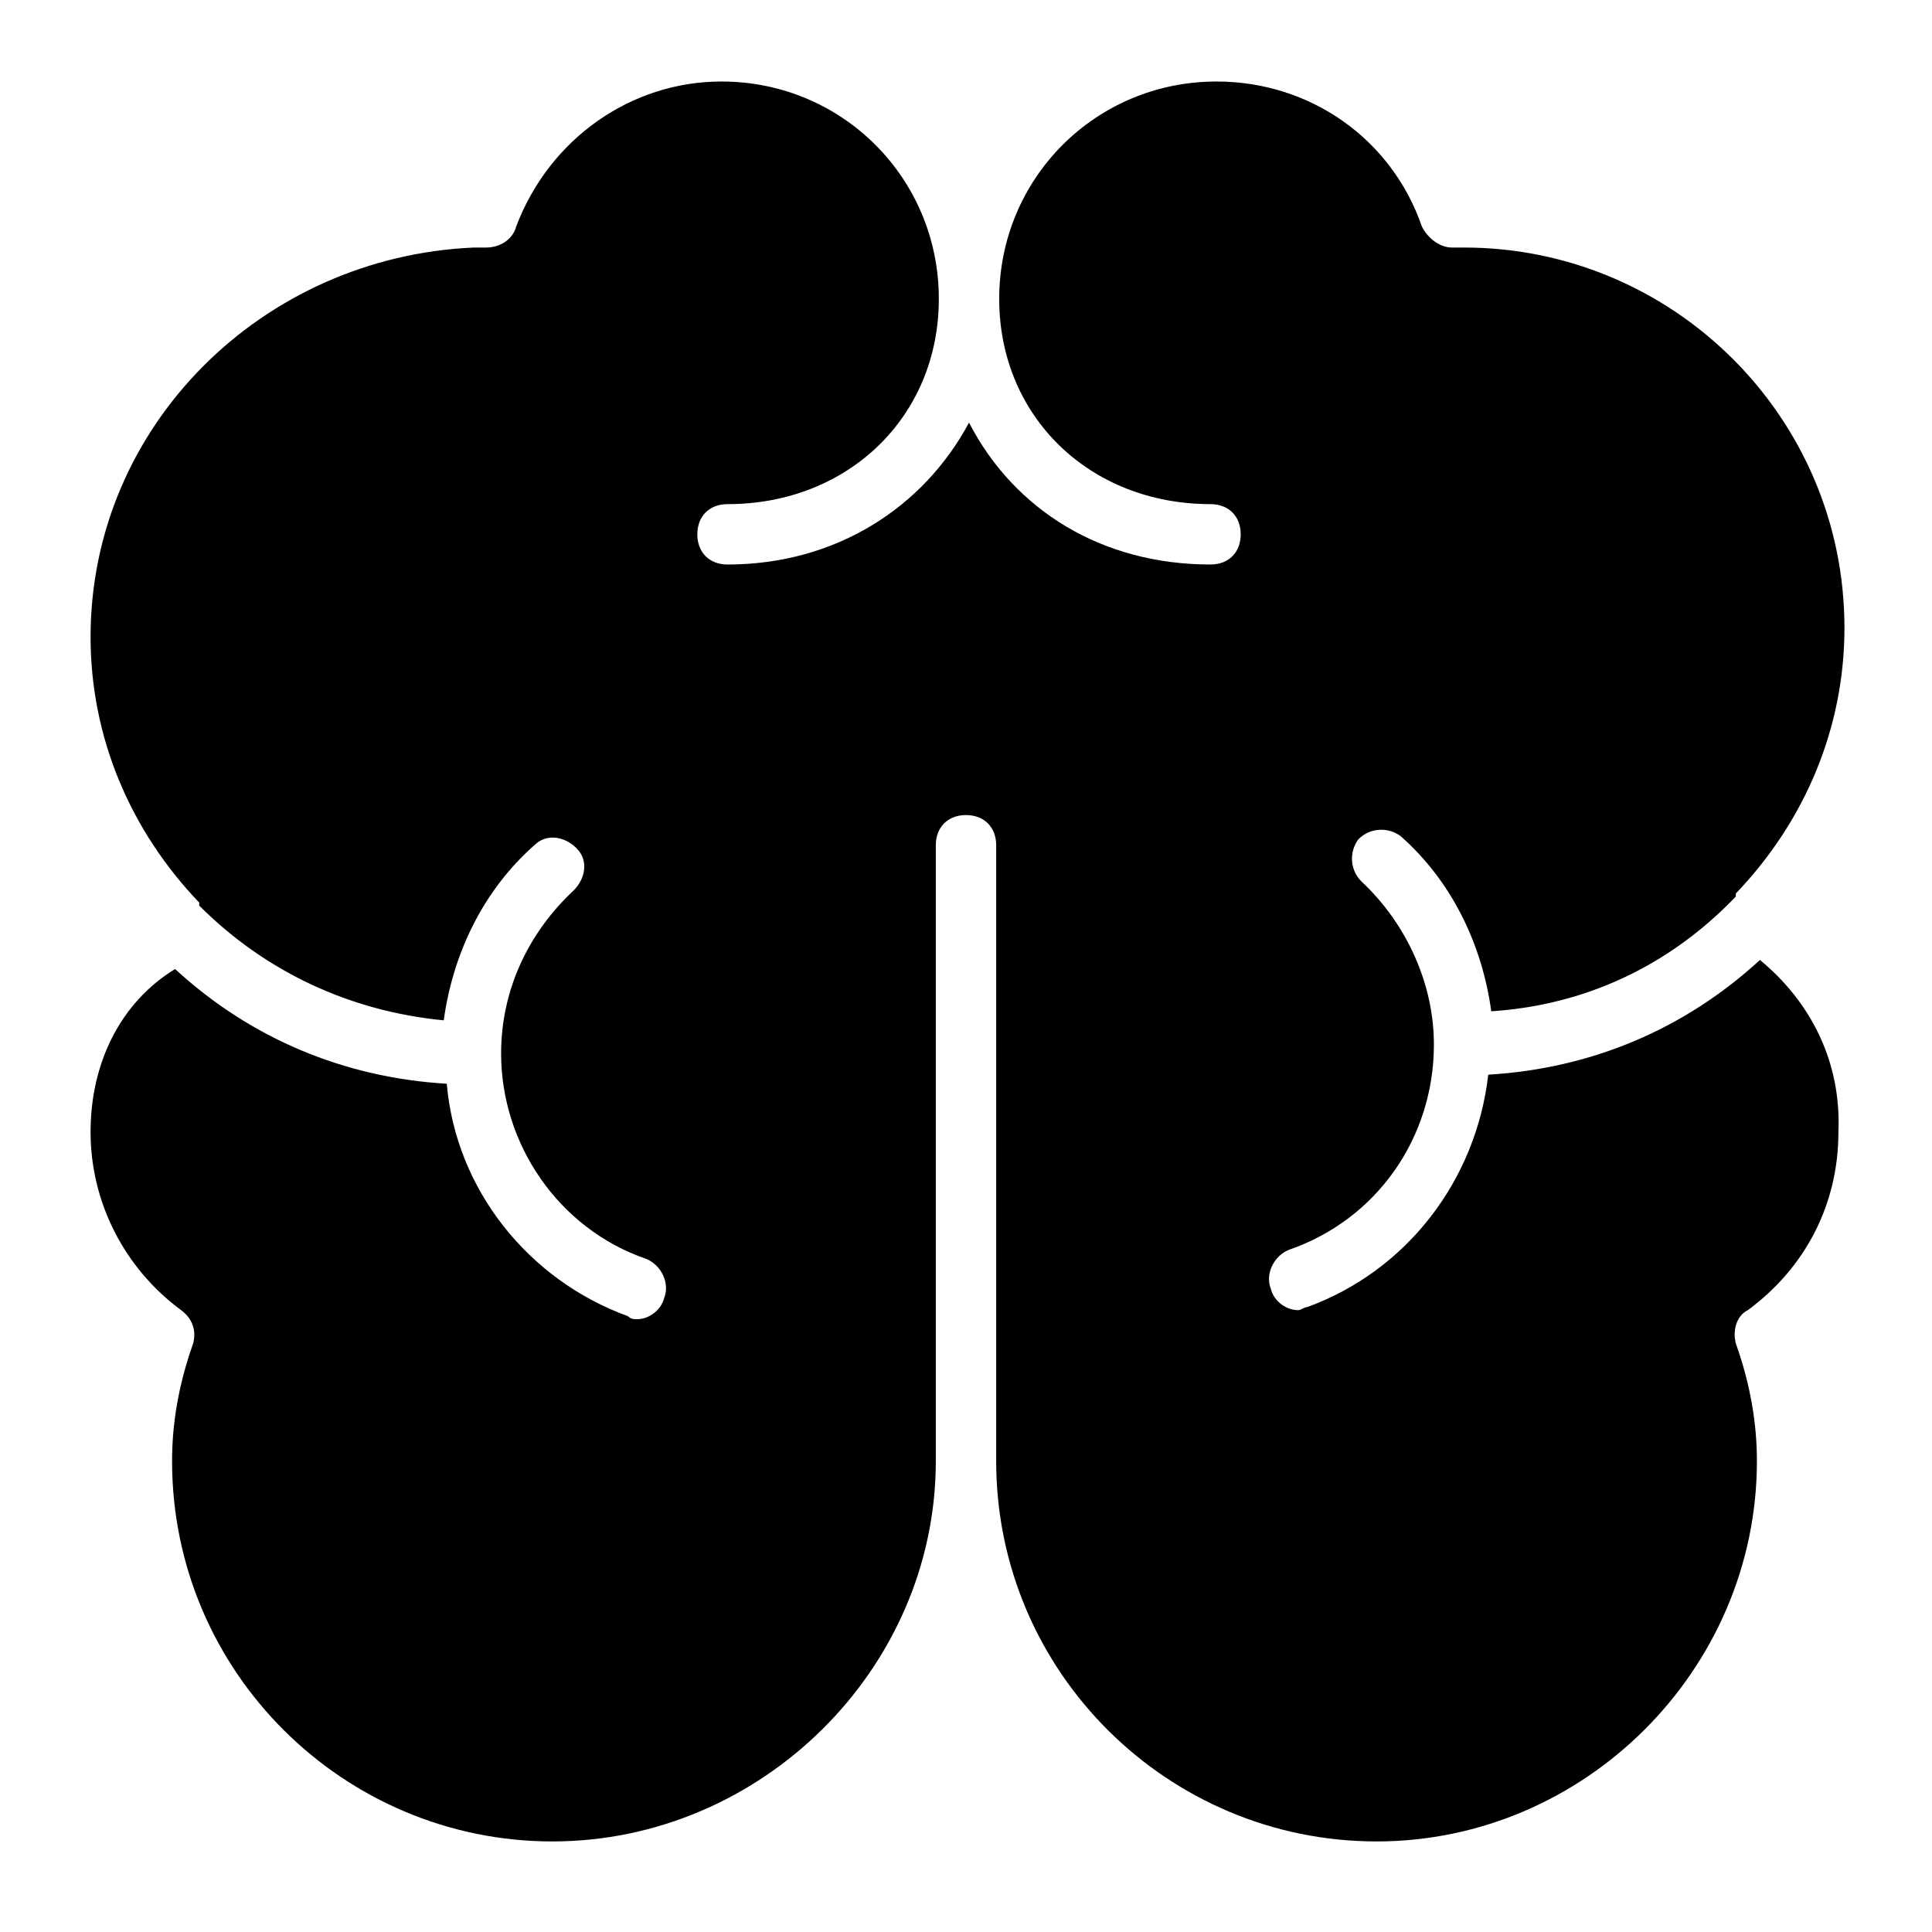 <?xml version="1.0" encoding="utf-8"?>
<!-- Generator: Adobe Illustrator 19.1.0, SVG Export Plug-In . SVG Version: 6.00 Build 0)  -->
<!DOCTYPE svg PUBLIC "-//W3C//DTD SVG 1.1//EN" "http://www.w3.org/Graphics/SVG/1.1/DTD/svg11.dtd">
<svg version="1.1" id="Layer_1" xmlns="http://www.w3.org/2000/svg" xmlns:xlink="http://www.w3.org/1999/xlink" x="0px" y="0px"
	 width="64px" height="64px" viewBox="0 0 64 64" enable-background="new 0 0 64 64" xml:space="preserve">
<path d="M58.3,31.8c-2.5,2.3-5.6,3.6-9,3.8c-0.4,3.5-2.7,6.5-6,7.7c-0.1,0-0.2,0.1-0.3,0.1c-0.4,0-0.8-0.3-0.9-0.7
	c-0.2-0.5,0.1-1.1,0.6-1.3c2.9-1,4.8-3.7,4.8-6.8c0-2-0.9-4-2.4-5.4c-0.4-0.4-0.4-1-0.1-1.4c0.4-0.4,1-0.4,1.4-0.1
	c1.7,1.5,2.7,3.6,3,5.8c3.1-0.2,5.9-1.5,8.1-3.8c0,0,0,0,0-0.1c2.3-2.4,3.6-5.5,3.6-8.8c0-7-5.7-12.6-12.6-12.6c0,0-0.1,0-0.1,0
	c-0.1,0-0.2,0-0.3,0c-0.4,0-0.8-0.3-1-0.7c-1-2.9-3.7-4.8-6.8-4.8c-4,0-7.2,3.2-7.2,7.2c0,3.9,3,6.8,7,6.8c0.6,0,1,0.4,1,1
	s-0.4,1-1,1c-3.6,0-6.5-1.8-8-4.7c-1.5,2.8-4.4,4.7-8,4.7c-0.6,0-1-0.4-1-1s0.4-1,1-1c4,0,7-2.9,7-6.8c0-4-3.2-7.2-7.2-7.2
	c-3,0-5.7,1.9-6.8,4.8c-0.1,0.4-0.5,0.7-1,0.7c-0.1,0-0.2,0-0.3,0c0,0-0.1,0-0.1,0C8.7,8.5,3,14.1,3,21.1c0,3.3,1.3,6.4,3.6,8.8
	c0,0,0,0,0,0.1c2.2,2.2,5,3.5,8.1,3.8c0.3-2.2,1.3-4.3,3-5.8c0.4-0.4,1-0.3,1.4,0.1s0.3,1-0.1,1.4c-1.5,1.4-2.4,3.3-2.4,5.4
	c0,3,1.9,5.8,4.8,6.8c0.5,0.2,0.8,0.8,0.6,1.3c-0.1,0.4-0.5,0.7-0.9,0.7c-0.1,0-0.2,0-0.3-0.1c-3.3-1.2-5.7-4.2-6-7.7
	c-3.4-0.2-6.5-1.5-9-3.8C4,33.2,3,35.2,3,37.5c0,2.3,1.1,4.5,3,5.9c0.4,0.3,0.5,0.7,0.4,1.1c-0.5,1.4-0.7,2.7-0.7,3.9
	c0,7,5.7,12.6,12.6,12.6S31,55.3,31,48.4V28c0-0.6,0.4-1,1-1s1,0.4,1,1v20.4c0,7,5.7,12.6,12.6,12.6s12.6-5.7,12.6-12.6
	c0-1.2-0.2-2.5-0.7-3.9c-0.1-0.4,0-0.9,0.4-1.1c1.9-1.4,3-3.5,3-5.9C61,35.2,60,33.2,58.3,31.8z"/>
</svg>
